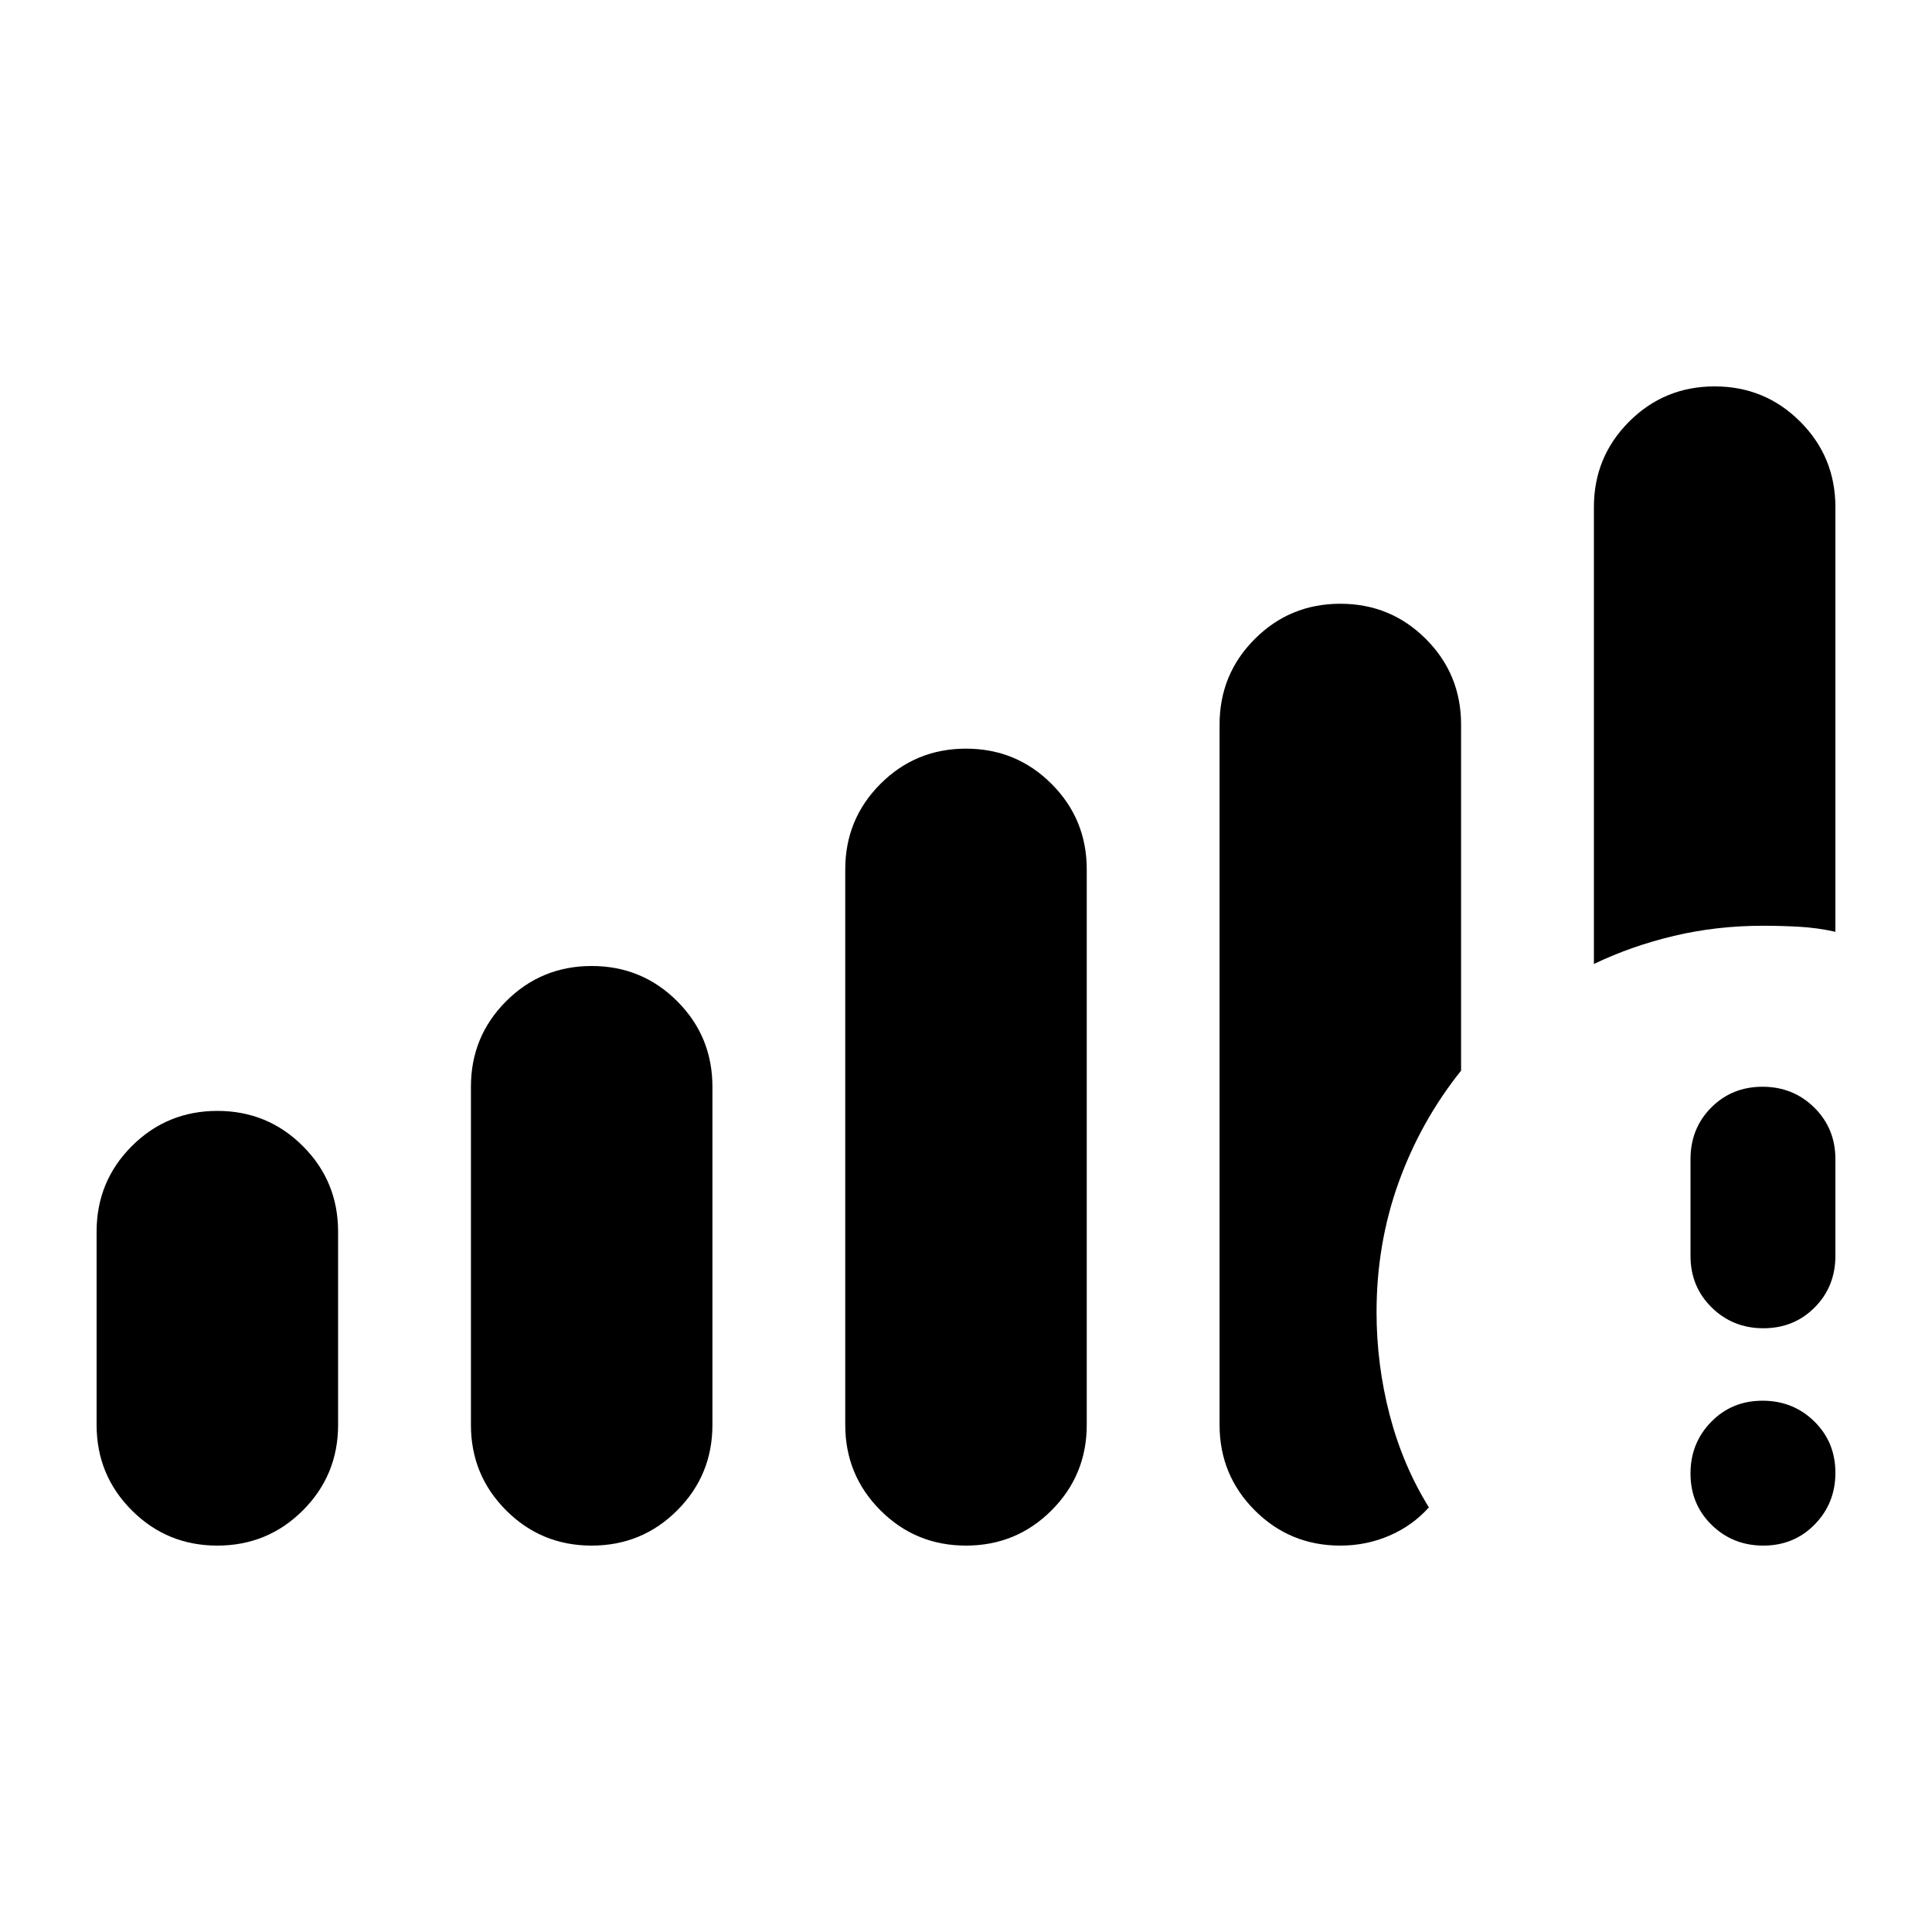 <svg xmlns="http://www.w3.org/2000/svg" height="20" viewBox="0 -960 960 960" width="20"><path d="M876.21-192q-15.21 0-25.71-10.29t-10.5-25.5q0-15.21 10.29-25.71t25.5-10.5q15.21 0 25.71 10.29t10.5 25.5q0 15.21-10.29 25.71t-25.5 10.5ZM840-336v-48q0-15.3 10.29-25.65Q860.58-420 875.79-420t25.71 10.35Q912-399.3 912-384v48q0 15.3-10.29 25.65Q891.42-300 876.21-300t-25.71-10.35Q840-320.7 840-336ZM48-252v-96q0-25 17.5-42.5T108-408q25 0 42.5 17.5T168-348v96q0 25-17.5 42.5T108-192q-25 0-42.5-17.5T48-252Zm186 0v-168q0-25 17.5-42.5T294-480q25 0 42.5 17.5T354-420v168q0 25-17.5 42.5T294-192q-25 0-42.5-17.5T234-252Zm186 0v-276q0-25 17.5-42.5T480-588q25 0 42.5 17.5T540-528v276q0 25-17.5 42.5T480-192q-25 0-42.5-17.5T420-252Zm372-229v-227q0-25 17.5-42.5T852-768q25 0 42.5 17.5T912-708v211q-9-2-18-2.5t-18-.5q-23 0-44.19 5.03-21.2 5.03-39.81 13.97ZM606-252v-348q0-25 17.5-42.5T666-660q25 0 42.5 17.5T726-600v172q-20 25-31 55.47T684-308q0 26 6.5 51t19.5 46q-8 9-19.5 14t-24.5 5q-25 0-42.5-17.5T606-252Z"/></svg>